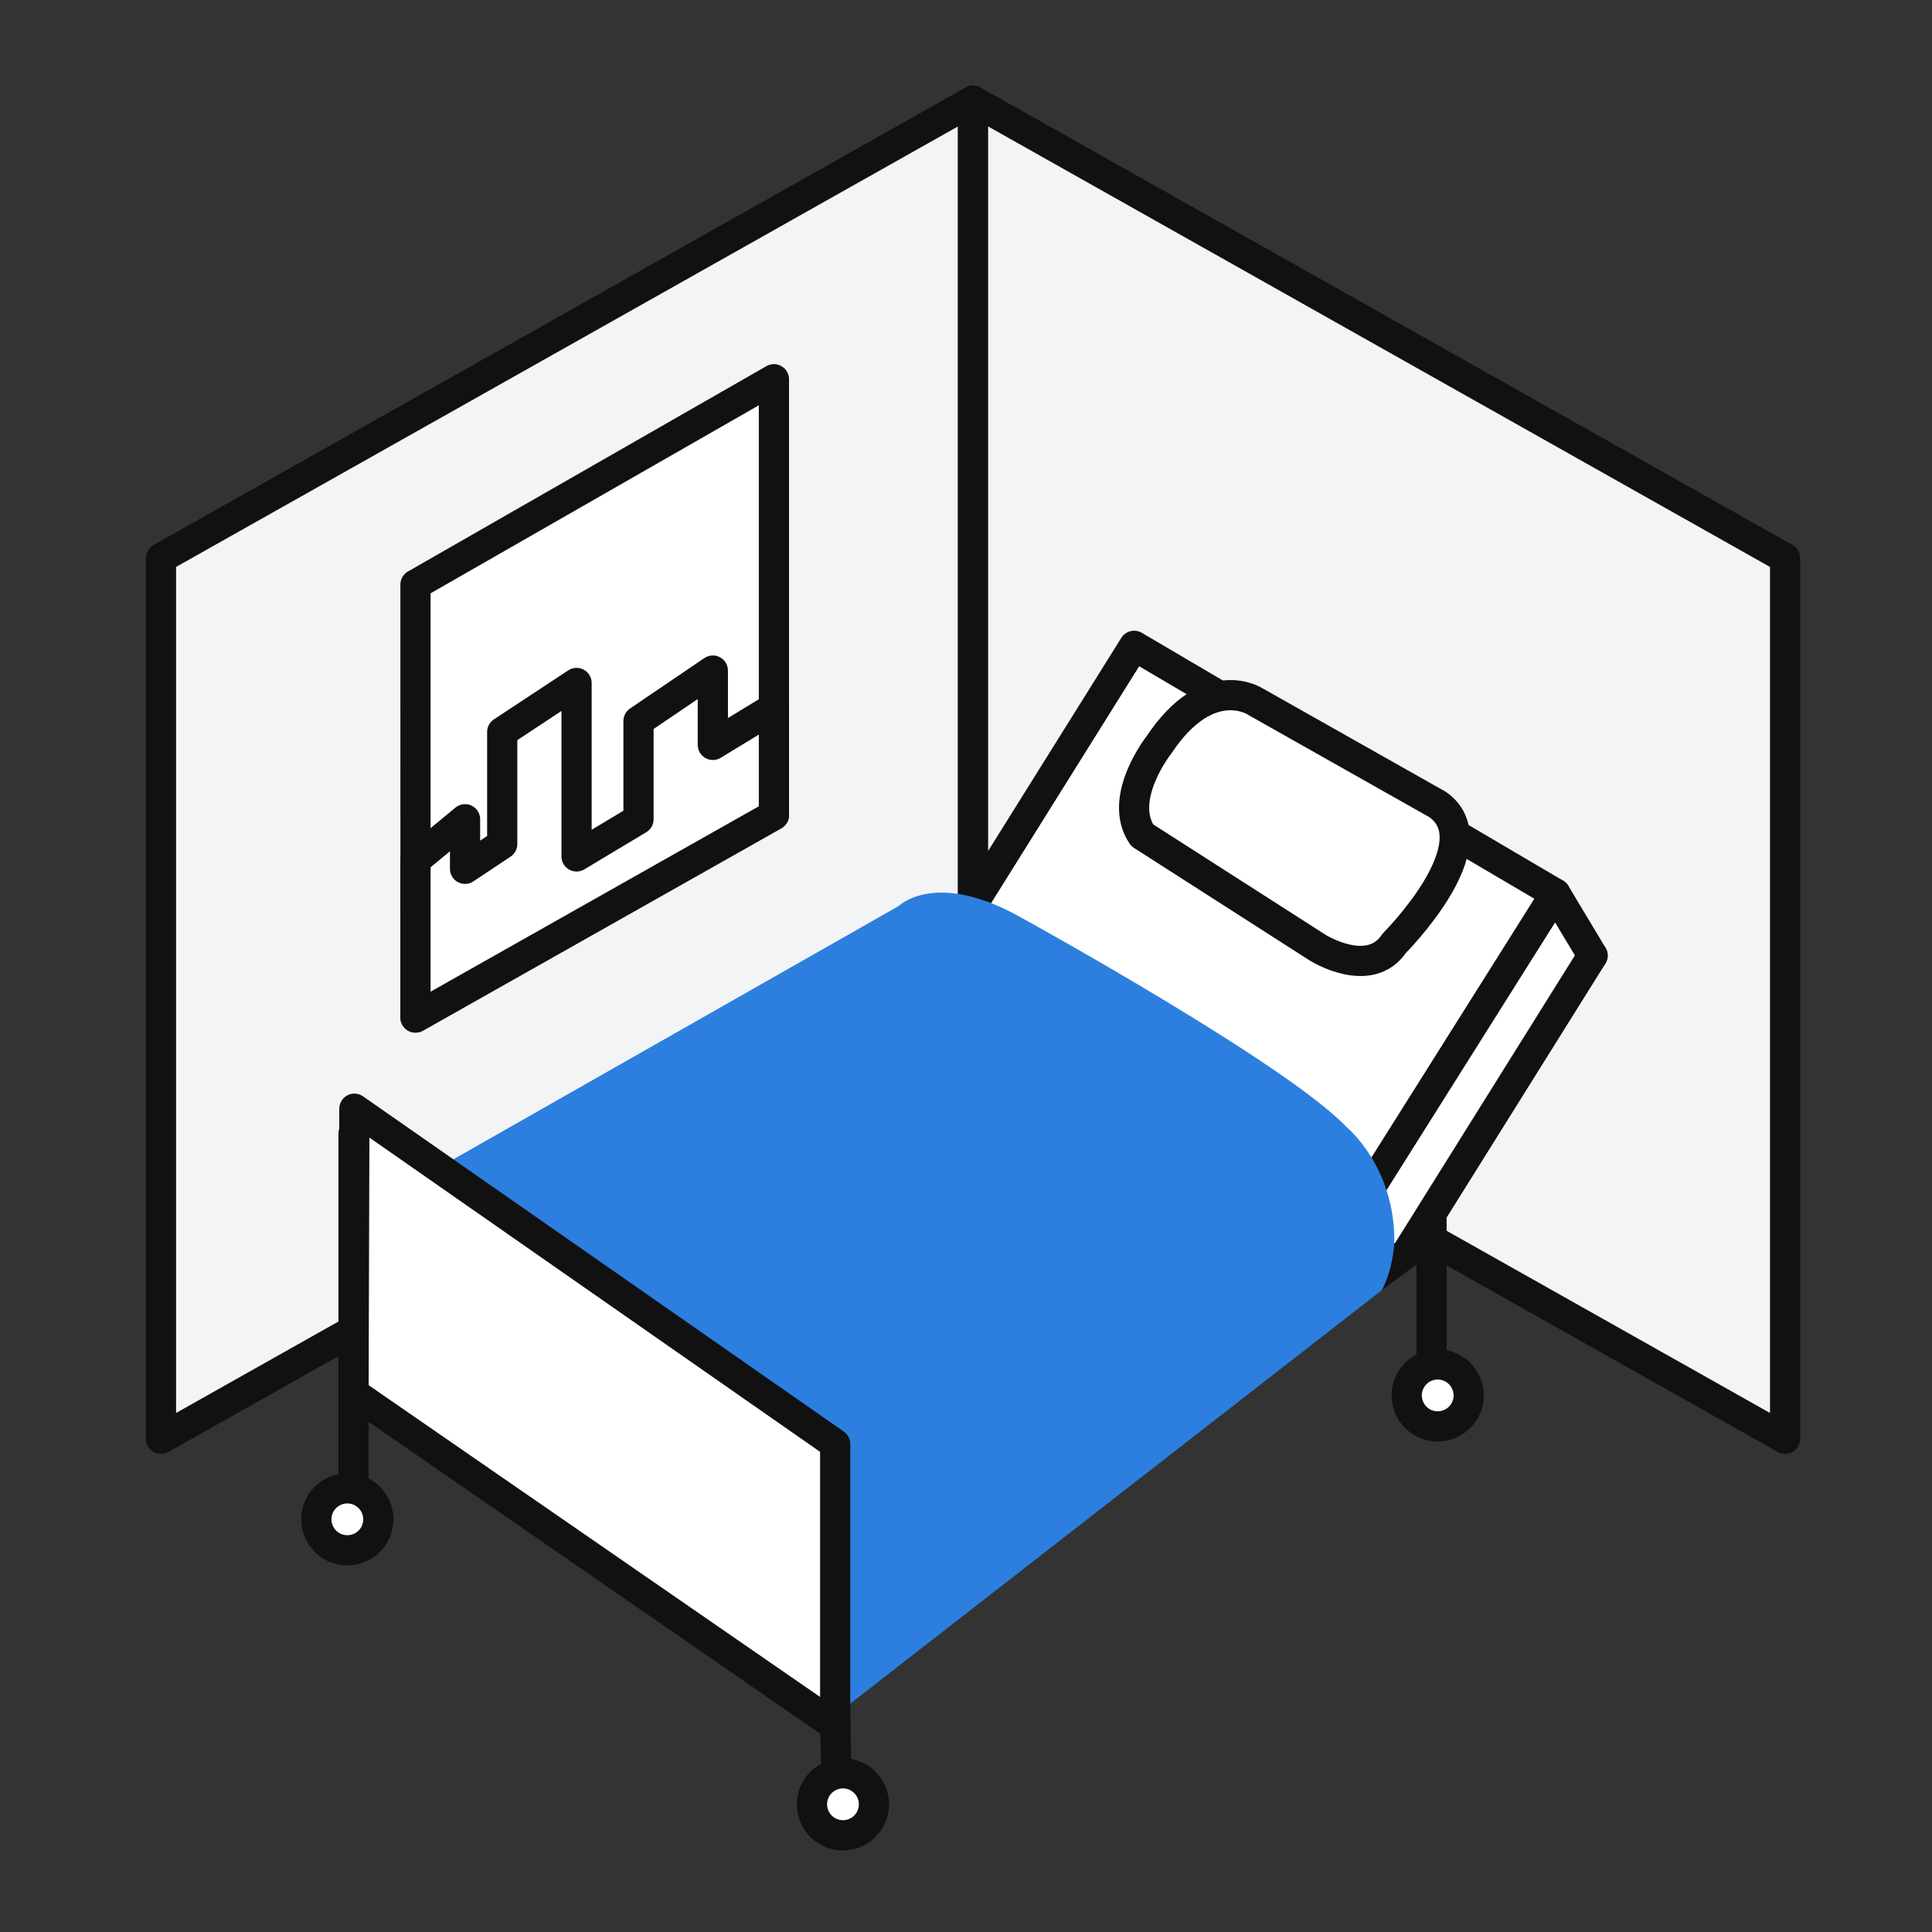 <svg width="96" height="96" viewBox="0 0 96 96" xmlns="http://www.w3.org/2000/svg">
    <rect x="0" y="0" width="96" height="96" fill="#333333" stroke="none"/>
    <g fill="none" fill-rule="evenodd">
        <path d="M0 0h96v96H0z"/>
        <path fill="#F3F4F6" d="M8 27.732v43.761L48.351 48.76V5z"/>
        <path stroke="#111" stroke-width="1.5" stroke-linejoin="round" d="M48.35 48.76 8 71.493V27.732L48.35 5z"/>
        <path fill="#F3F4F6" d="M48.35 48.76 88.7 71.493V27.732L48.35 5z"/>
        <path stroke="#111" stroke-width="1.5" stroke-linejoin="round" d="M48.35 48.76 88.7 71.493V27.732L48.35 5z"/>
        <path stroke="#111" stroke-width="1.5" stroke-linecap="round" stroke-linejoin="round" d="M47.735 59.18V46.47l23.396 13.94v8.62"/>
        <path fill="#FFF" d="m58.472 34.244 20.663 13.237-9.851 14.161-29.59 22.164-21.511-15.869 31.67-19.532z"/>
        <path stroke="#111" stroke-width="1.5" stroke-linejoin="round" d="m58.472 34.244 20.663 13.237-9.851 14.161-29.59 22.164-21.511-15.869 31.67-19.532z"/>
        <path fill="#FFF" d="m56.355 32.09 20.932 12.313-10.466 17.854-26.444 17.697-22.503-16.019 29.246-17.07z"/>
        <path stroke="#111" stroke-width="1.5" stroke-linejoin="round" d="m56.355 32.09 20.932 12.313-10.466 17.854-26.444 17.697-22.503-16.019 29.246-17.07z"/>
        <path fill="#FFF" d="m17.875 63.935.27 5.095L39.73 84.422l.646-4.468z"/>
        <path stroke="#111" stroke-width="1.5" stroke-linejoin="round" d="m17.875 63.935.27 5.095L39.73 84.422l.646-4.468z"/>
        <path fill="#FFF" d="m79.135 47.481-1.848-3.078-10.466 16.623-26.444 18.928.585 3.852L69.9 62.257z"/>
        <path stroke="#111" stroke-width="1.5" stroke-linejoin="round" d="m79.135 47.481-1.848-3.078-10.466 16.623-26.444 18.928.585 3.852L69.9 62.257z"/>
        <g>
            <path d="m21.75 58.048 22.907-13.03s1.847-1.846 6.157.616c0 0 13.142 7.23 16.114 10.388 0 0 2.356 1.926 2.356 5.62 0 0 0 1.23-.616 2.463L40.963 85.653 20.736 70.877l1.014-12.83z" fill="#2C7FDF"/>
            <path stroke="#111" stroke-width="1.5" stroke-linecap="round" stroke-linejoin="round" d="M17.567 74.571V56.322l23.677 15.392.334 17.633"/>
            <path fill="#FFF" d="m17.567 69.222.042-14.131 23.969 17.116-.338 13.446z"/>
            <path stroke="#111" stroke-width="1.5" stroke-linejoin="round" d="m17.567 69.222.042-14.131L41.5 71.75v14z"/>
            <path d="M43.425 89.655a1.539 1.539 0 1 1-3.078 0 1.539 1.539 0 0 1 3.078 0" fill="#FFF"/>
            <path d="M43.425 89.655a1.539 1.539 0 1 1-3.078 0 1.539 1.539 0 0 1 3.078 0z" stroke="#111" stroke-width="1.5" stroke-linecap="round" stroke-linejoin="round"/>
            <path d="M72.978 69.338a1.539 1.539 0 1 1-3.078 0 1.539 1.539 0 0 1 3.078 0" fill="#FFF"/>
            <path d="M72.978 69.338a1.539 1.539 0 1 1-3.078 0 1.539 1.539 0 0 1 3.078 0z" stroke="#111" stroke-width="1.5" stroke-linecap="round" stroke-linejoin="round"/>
            <path d="M18.798 75.495a1.539 1.539 0 1 1-3.078 0 1.539 1.539 0 0 1 3.078 0" fill="#FFF"/>
            <path d="M18.798 75.495a1.539 1.539 0 1 1-3.078 0 1.539 1.539 0 0 1 3.078 0z" stroke="#111" stroke-width="1.5" stroke-linecap="round" stroke-linejoin="round"/>
            <path d="M62.376 34.86s-2.328-1.539-4.79 2.155c0 0-2.463 3.078-1.217 4.925l9.102 5.147s2.581 1.626 3.812-.221c0 0 4.926-4.926 2.155-6.889l-9.062-5.117z" fill="#FFF"/>
            <path d="M62.376 34.86s-2.328-1.539-4.79 2.155c0 0-2.082 2.638-.836 4.485l8.721 5.587s2.581 1.626 3.812-.221c0 0 4.926-4.926 2.155-6.889l-9.062-5.117z" stroke="#111" stroke-width="1.5" stroke-linecap="round" stroke-linejoin="round"/>
            <path fill="#FFF" d="m20.645 29.047 17.811-10.203v21.659L20.646 50.56z"/>
            <path stroke="#111" stroke-width="1.5" stroke-linecap="round" stroke-linejoin="round" d="m20.645 29.047 17.811-10.203v21.659L20.646 50.56z"/>
            <path fill="#FFF" d="m20.645 42.743 2.463-2.035v2.463l1.847-1.23v-5.569l3.694-2.436v8.62l3.078-1.847v-4.883l3.694-2.506v3.694l3.035-1.847v5.335L20.646 50.56z"/>
            <path stroke="#111" stroke-width="1.5" stroke-linecap="round" stroke-linejoin="round" d="m20.645 42.743 2.463-2.035v2.463l1.847-1.23v-5.569l3.694-2.436v8.62l3.078-1.847v-4.883l3.694-2.506v3.694l3.035-1.847v5.335L20.646 50.56z"/>
        </g>
    </g>
</svg>
